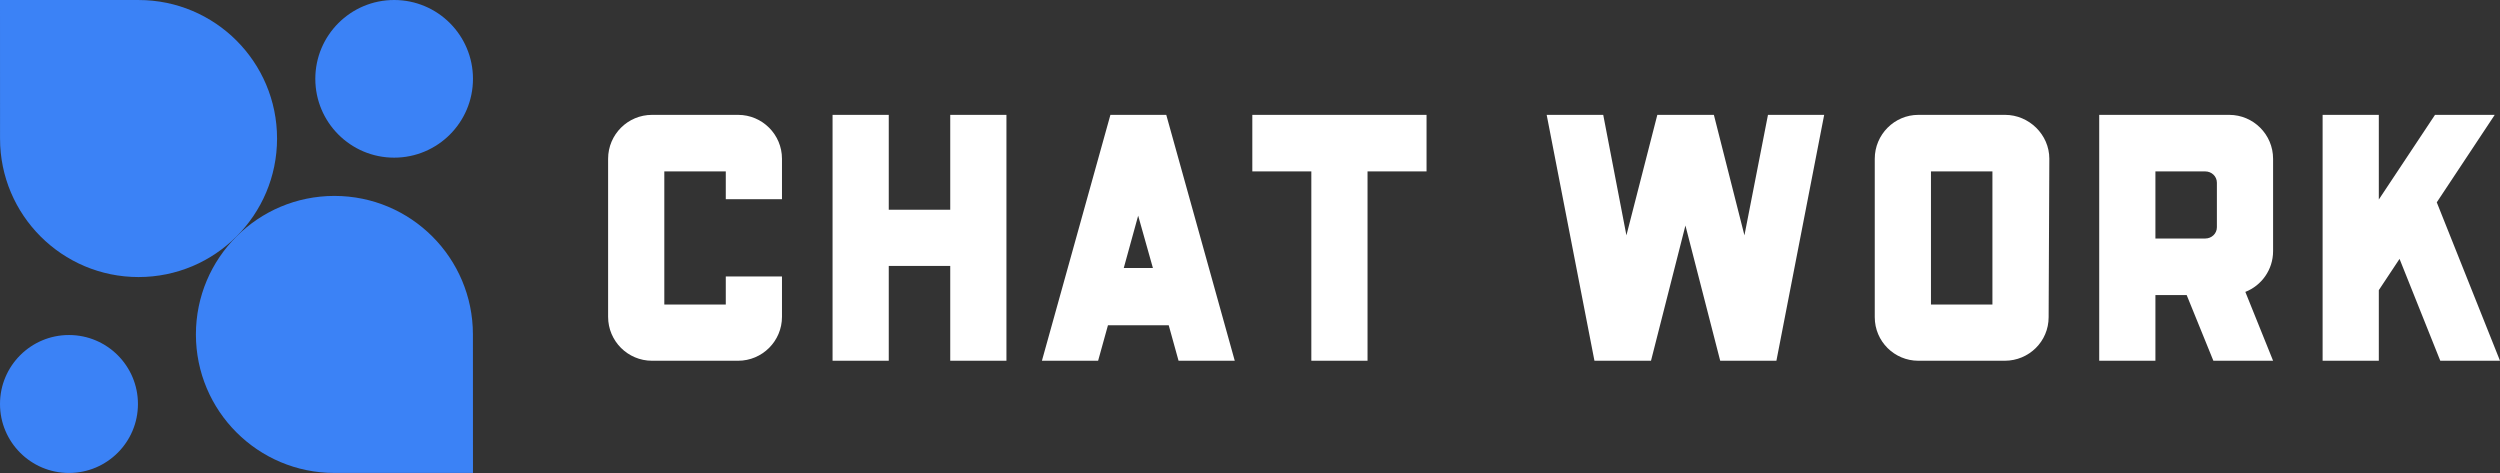 <svg width="370" height="70" viewBox="0 0 370 70" fill="none" xmlns="http://www.w3.org/2000/svg">
<rect x="0" y="0" width="370" height="70" fill="#333333" stroke="none"/>
<g clip-path="url(#clip0_0:3)">
<path d="M0.005 20.502C0.004 31.826 9.18 41.001 20.503 41.004C31.832 41.001 41.004 31.826 41.004 20.502C41.004 9.177 31.828 -0.001 20.503 0.003L0 0.004L0.005 20.502Z" fill="#3B82F6"/>
<path d="M69.991 49.497C69.994 38.175 60.817 28.995 49.498 28.995C38.167 28.995 28.994 38.177 28.994 49.5C28.994 60.819 38.173 69.999 49.498 69.996H70L69.991 49.497Z" fill="#3B82F6"/>
<path d="M58.334 23.333C64.777 23.333 70 18.11 70 11.666C70 5.223 64.777 0 58.334 0C51.891 0 46.667 5.223 46.667 11.666C46.667 18.11 51.891 23.333 58.334 23.333Z" fill="#3B82F6"/>
<path d="M20.416 59.791C20.416 65.427 15.843 69.999 10.205 69.999C4.568 69.999 0 65.427 0 59.791C0 54.155 4.568 49.583 10.206 49.583C15.844 49.583 20.416 54.155 20.416 59.791Z" fill="#3B82F6"/>
<path d="M107.416 40.914H115.733V46.892C115.733 50.479 112.822 53.391 109.235 53.391H96.498C92.911 53.391 90 50.479 90 46.892V23.498C90 19.911 92.911 17 96.498 17H109.235C112.822 17 115.733 19.911 115.733 23.498V29.477H107.416V25.37H98.318V45.073H107.416V40.914V40.914ZM140.635 31.036V17H148.953V53.391H140.635V39.354H131.537V53.391H123.219V17H131.537V31.036H140.635ZM172.607 17L182.744 53.391H174.426L172.971 48.14H163.977L162.521 53.391H154.203L164.341 17H172.607V17ZM166.316 39.666H170.631L168.448 31.92L166.316 39.666ZM185.343 17H211.129V25.37H202.395V53.391H194.077V25.37H185.343V17ZM258.177 34.831L261.66 17H269.978L262.908 53.391H254.59L249.443 33.376L244.348 53.391H235.978L228.908 17H237.278L240.709 34.831L245.284 17H253.654L258.177 34.831ZM296.751 17C300.286 17 303.301 19.911 303.301 23.498L303.197 46.944C303.197 50.531 300.286 53.391 296.699 53.391H283.91C280.375 53.391 277.464 50.531 277.464 46.944V23.498C277.464 19.911 280.375 17 283.91 17H296.751V17ZM294.879 45.073V25.37H285.782V45.073H294.879ZM329.918 17C333.505 17 336.417 19.911 336.417 23.498V37.171C336.417 39.926 334.701 42.266 332.31 43.201L336.417 53.391H327.579L323.628 43.669H319.001V53.391H310.683V17H329.918ZM326.383 35.299C327.319 35.299 328.099 34.572 328.099 33.636V27.033C328.099 26.098 327.319 25.37 326.383 25.37H319.001V35.299H326.383ZM369.22 17L360.642 29.945L370 53.391H361.162L355.132 38.315L352.065 42.941V53.391H343.747V17H352.065V29.529L360.382 17H369.22Z" fill="#fff"/>
</g>
<defs>
<clipPath id="clip0_0:3">
<rect width="370" height="69.999" fill="white"/>
</clipPath>
</defs>
</svg>
